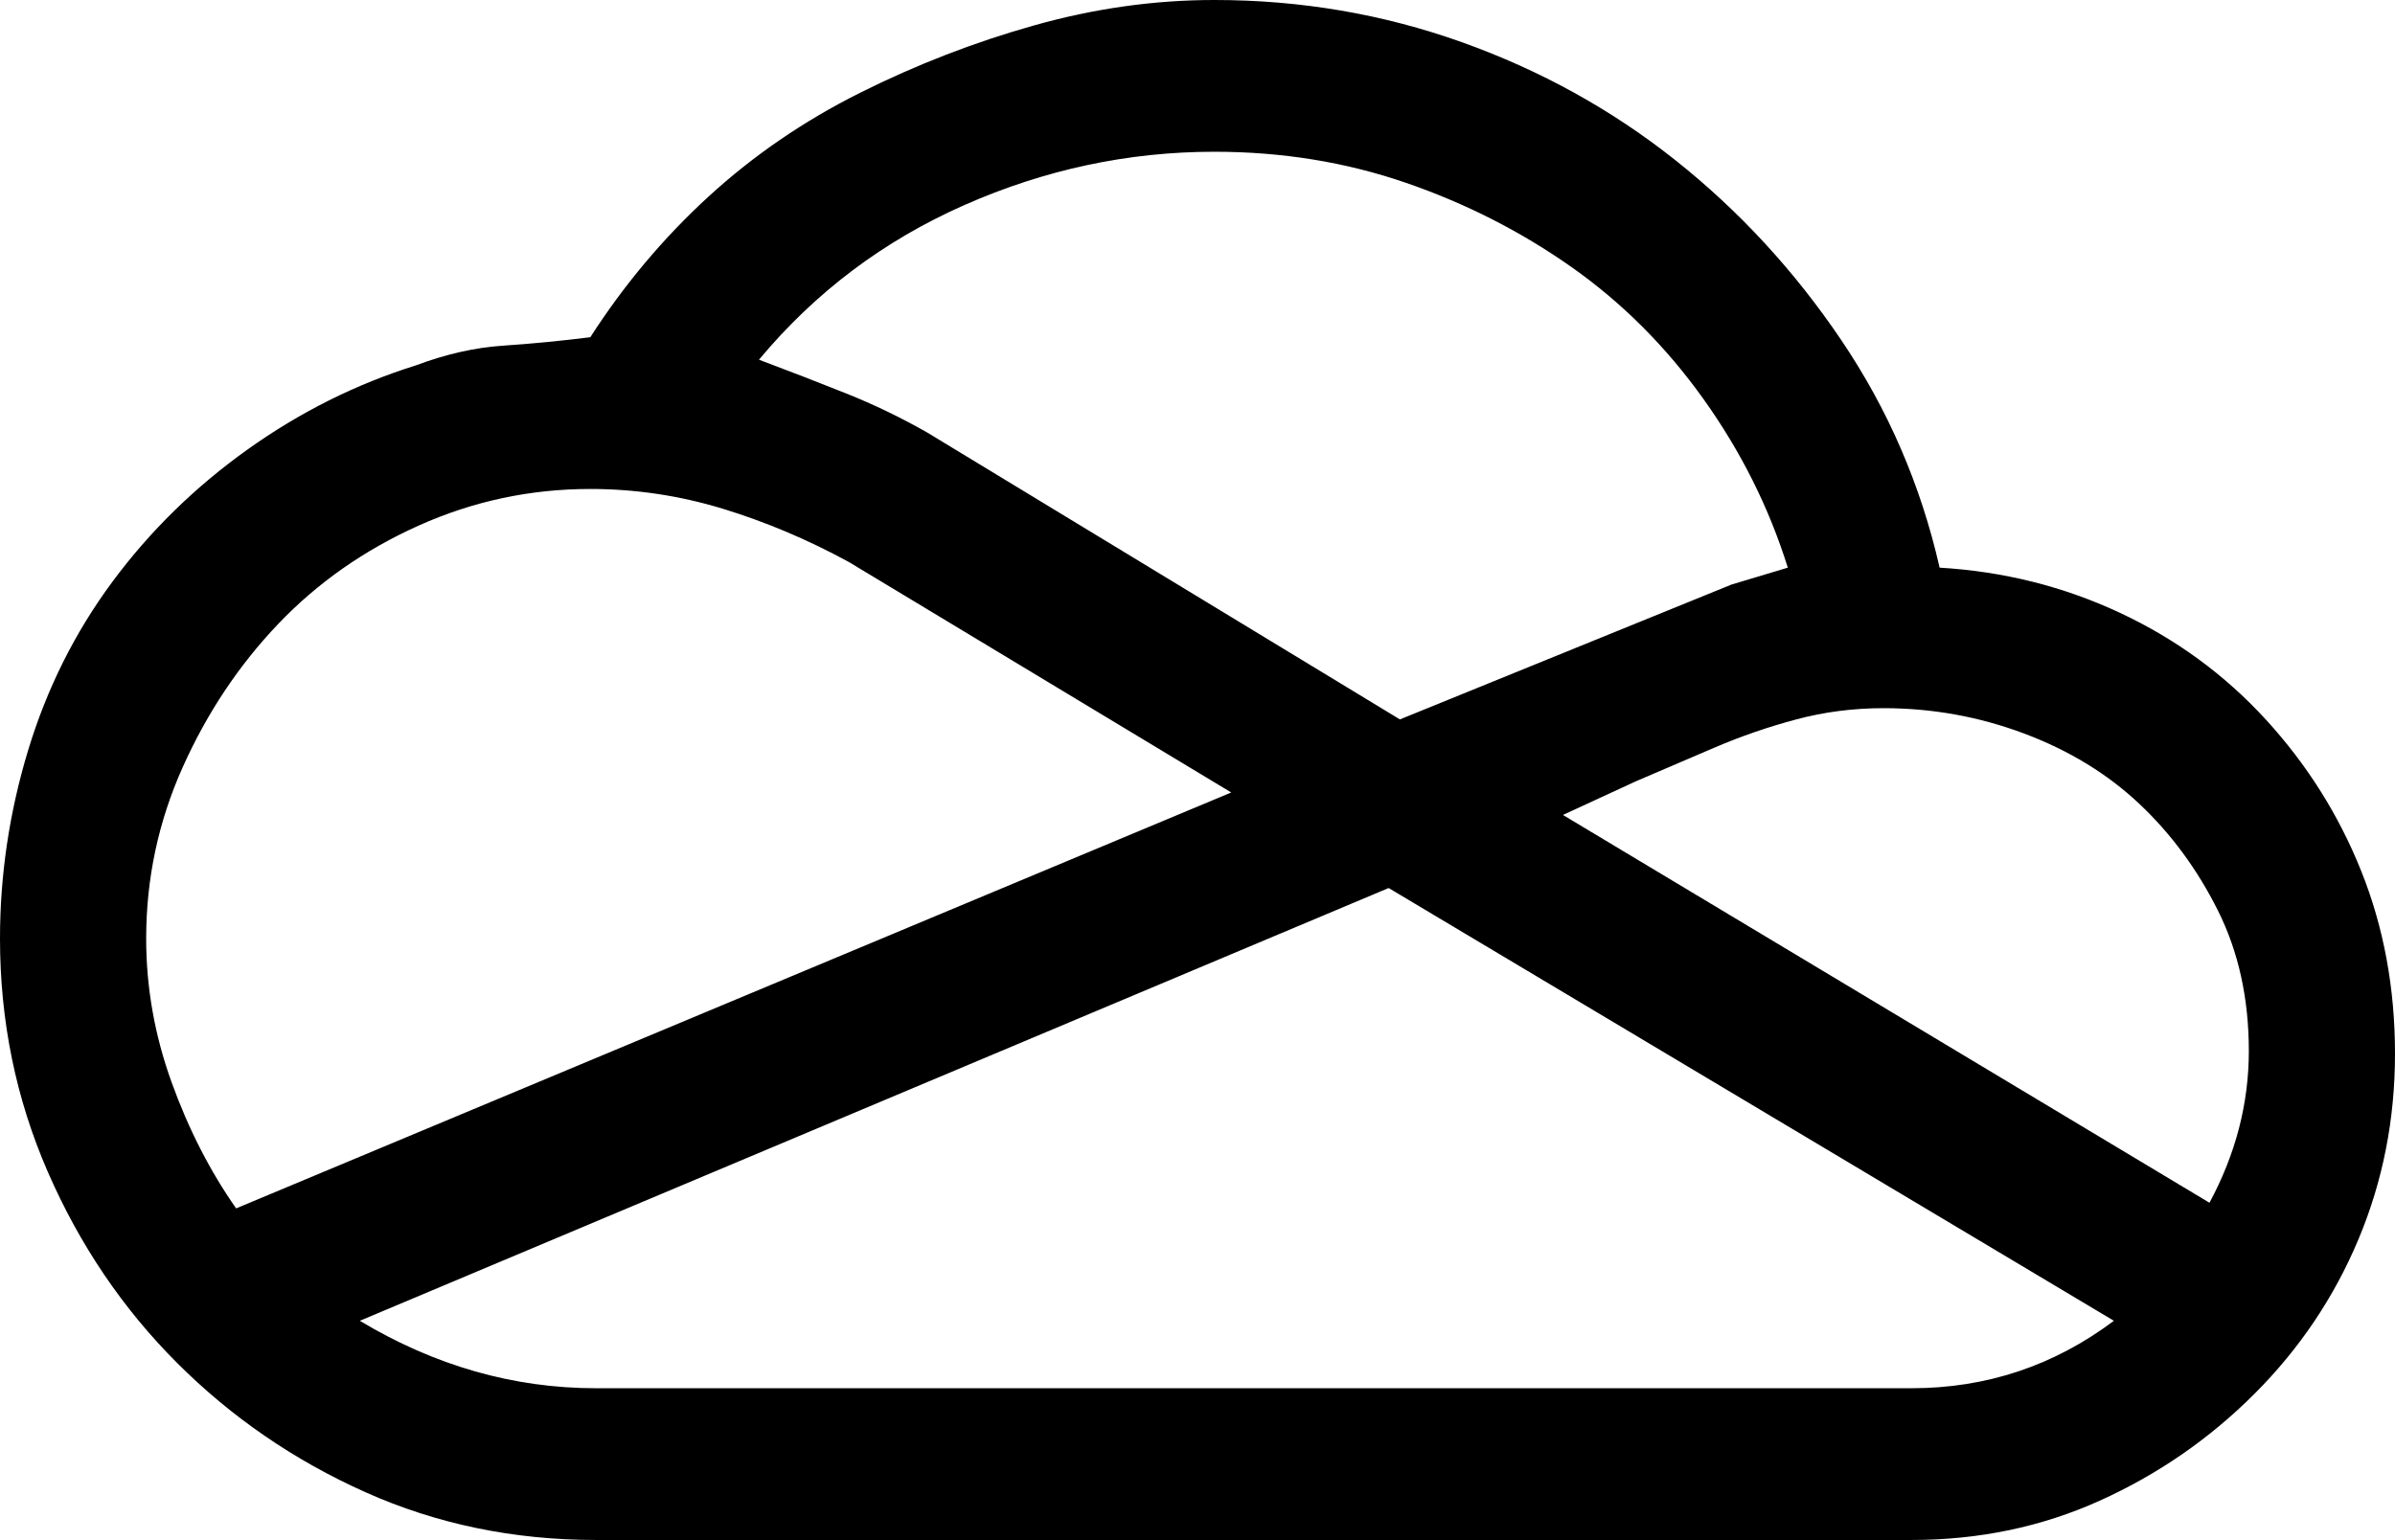 <svg xmlns="http://www.w3.org/2000/svg" viewBox="43 55 426 274">
      <g transform="scale(1 -1) translate(0 -384)">
        <path d="M388 228Q405 227 420.0 220.0Q435 213 446.0 201.0Q457 189 463.0 174.0Q469 159 469.0 141.5Q469 124 462.5 108.5Q456 93 444.0 81.0Q432 69 416.5 62.0Q401 55 383 55H149Q127 55 108.0 63.5Q89 72 74.5 86.5Q60 101 51.5 120.5Q43 140 43 162Q43 179 48.0 195.5Q53 212 63.0 225.5Q73 239 87.0 249.0Q101 259 117 264Q125 267 132.5 267.5Q140 268 148 269Q157 283 169.0 294.0Q181 305 196.0 312.5Q211 320 227.0 324.5Q243 329 259 329Q282 329 303.0 321.5Q324 314 341.0 300.5Q358 287 370.5 268.5Q383 250 388 228ZM259 302Q236 302 214.5 292.5Q193 283 178 265Q186 262 193.5 259.0Q201 256 208 252L292 201L351 225L361 228Q356 244 346.0 258.0Q336 272 322.5 281.5Q309 291 293.0 296.5Q277 302 259 302ZM85 114 262 188 194 229Q183 235 171.5 238.5Q160 242 148 242Q132 242 117.5 235.5Q103 229 92.5 218.0Q82 207 75.5 192.5Q69 178 69 162Q69 149 73.5 136.5Q78 124 85 114ZM383 82Q393 82 402.0 85.0Q411 88 419 94L290 171L107 94Q117 88 127.5 85.0Q138 82 149 82ZM436 115Q443 128 443.0 142.0Q443 156 437.5 167.0Q432 178 423.5 186.0Q415 194 403.0 198.5Q391 203 378 203Q370 203 362.5 201.0Q355 199 348 196L334 190L321 184Z" />
      </g>
    </svg>